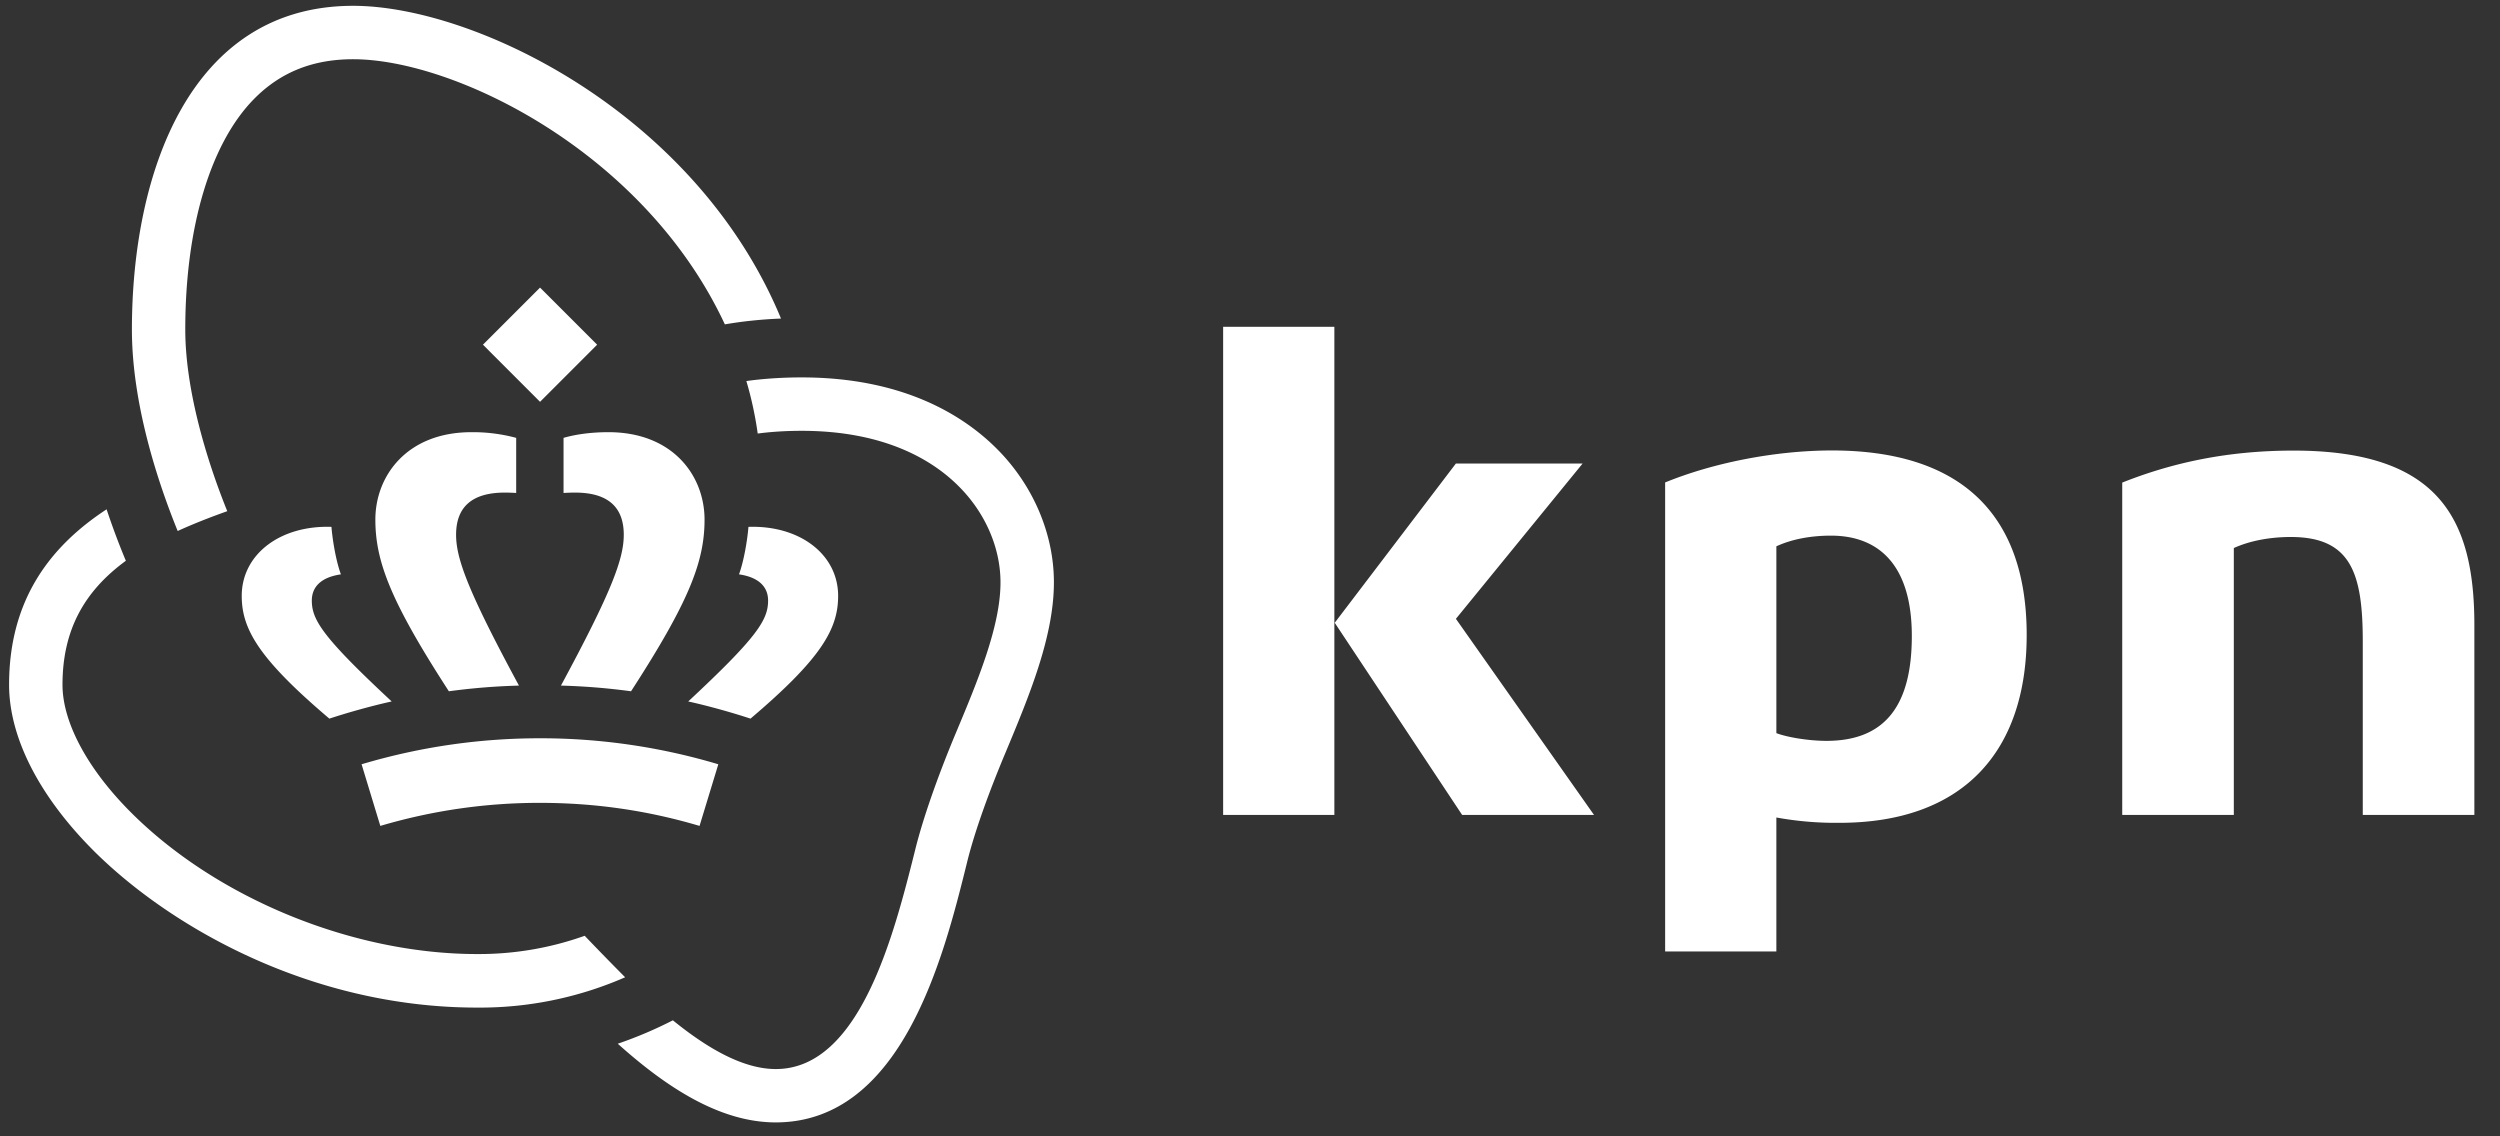 <svg xmlns="http://www.w3.org/2000/svg" viewBox="0 0 55 25">
  <rect x="0" y="0" width="55" height="25" fill="#333333" stroke="none"/>
  <g fill="#FFF" fill-rule="nonzero">
    <path d="M21.273 18.981c.174-.712.507-1.61.844-2.413.527-1.261 1.069-2.564 1.069-3.757 0-1.069-.459-2.144-1.262-2.944-.716-.715-2.038-1.564-4.288-1.564-.45 0-.856.03-1.216.08.11.37.194.757.25 1.155.288-.038.61-.06.966-.06 1.849 0 2.902.662 3.459 1.223.583.583.916 1.352.916 2.113 0 .959-.496 2.152-.98 3.307-.338.807-.701 1.784-.898 2.58-.466 1.86-1.213 4.818-3.065 4.818-.723 0-1.507-.458-2.265-1.072a9.18 9.18 0 01-1.212.515c1.06.95 2.239 1.731 3.477 1.731 2.773-.004 3.69-3.629 4.205-5.712zM5 11.246c-.481-1.19-.924-2.712-.924-3.996 0-2.261.557-4.117 1.53-5.09.576-.577 1.284-.857 2.163-.857 2.231 0 6.409 2.038 8.178 5.833.371-.064.784-.11 1.235-.128C15.307 2.48 10.436.128 7.769.128c-3.591 0-4.867 3.679-4.867 7.122 0 1.64.575 3.371 1.007 4.432.333-.152.697-.296 1.091-.436zM12.864 20.587a6.918 6.918 0 01-2.368.402c-2.735 0-5.723-1.224-7.613-3.114-.959-.958-1.508-1.985-1.508-2.81 0-1.217.489-2.065 1.394-2.728-.133-.318-.28-.7-.424-1.132C1.09 12.027.2 13.208.2 15.065c0 1.155.659 2.446 1.852 3.643 1.67 1.67 4.769 3.459 8.443 3.459a7.97 7.97 0 003.258-.667 62.905 62.905 0 01-.89-.913zM50.458 9.913c-1.45 0-2.666.265-3.769.704v7.311h2.455v-5.871c.352-.16.795-.243 1.254-.243 1.33 0 1.583.807 1.583 2.303v3.811h2.455V13.75c0-2.337-.78-3.837-3.978-3.837zM26.909 7.19h2.447v10.738h-2.447zM32.167 17.928h2.901l-3.038-4.314 2.788-3.417H32.03l-2.666 3.504zM40.28 11.784c1.072 0 1.78.667 1.78 2.208 0 1.493-.56 2.307-1.878 2.307-.379 0-.856-.076-1.102-.17v-4.11c.344-.16.768-.235 1.2-.235zm-3.647-1.17v10.318h2.447v-2.947a7.3 7.3 0 001.39.117c2.697 0 4.117-1.545 4.117-4.132 0-2.606-1.394-4.06-4.288-4.06-1.295.003-2.647.287-3.666.704z"/>
    <path d="M11.356 10.845V9.633a3.67 3.67 0 00-.985-.125c-1.416 0-2.113.958-2.113 1.924 0 .92.337 1.8 1.617 3.776a14.323 14.323 0 011.542-.125c-1.114-2.064-1.383-2.788-1.383-3.318 0-.613.352-.928 1.072-.928.099 0 .174.004.25.008zM7.5 12.636c-.102-.276-.182-.723-.208-1.045-1.13-.038-1.974.606-1.974 1.519 0 .73.375 1.382 1.928 2.7.387-.128.924-.28 1.371-.378-1.522-1.417-1.757-1.796-1.757-2.22 0-.31.216-.515.64-.576zM12.398 10.845V9.633c.291-.084.636-.125.988-.125 1.417 0 2.114.958 2.114 1.924 0 .92-.337 1.8-1.617 3.776a14.323 14.323 0 00-1.542-.125c1.114-2.064 1.382-2.788 1.382-3.318 0-.613-.352-.928-1.071-.928-.099 0-.179.004-.254.008zM16.258 12.636c.102-.276.181-.723.208-1.045 1.129-.038 1.973.606 1.973 1.519 0 .73-.375 1.382-1.928 2.7-.386-.128-.924-.28-1.37-.378 1.522-1.417 1.757-1.796 1.757-2.22 0-.31-.216-.515-.64-.576zM11.879 17.663c1.14 0 2.303.148 3.511.507l.413-1.356a13.667 13.667 0 00-3.924-.572c-1.246 0-2.565.167-3.924.572l.412 1.356a12.302 12.302 0 013.512-.507zM10.625 7.583l1.256-1.256 1.256 1.256-1.256 1.257z"/>
  </g>
</svg>
